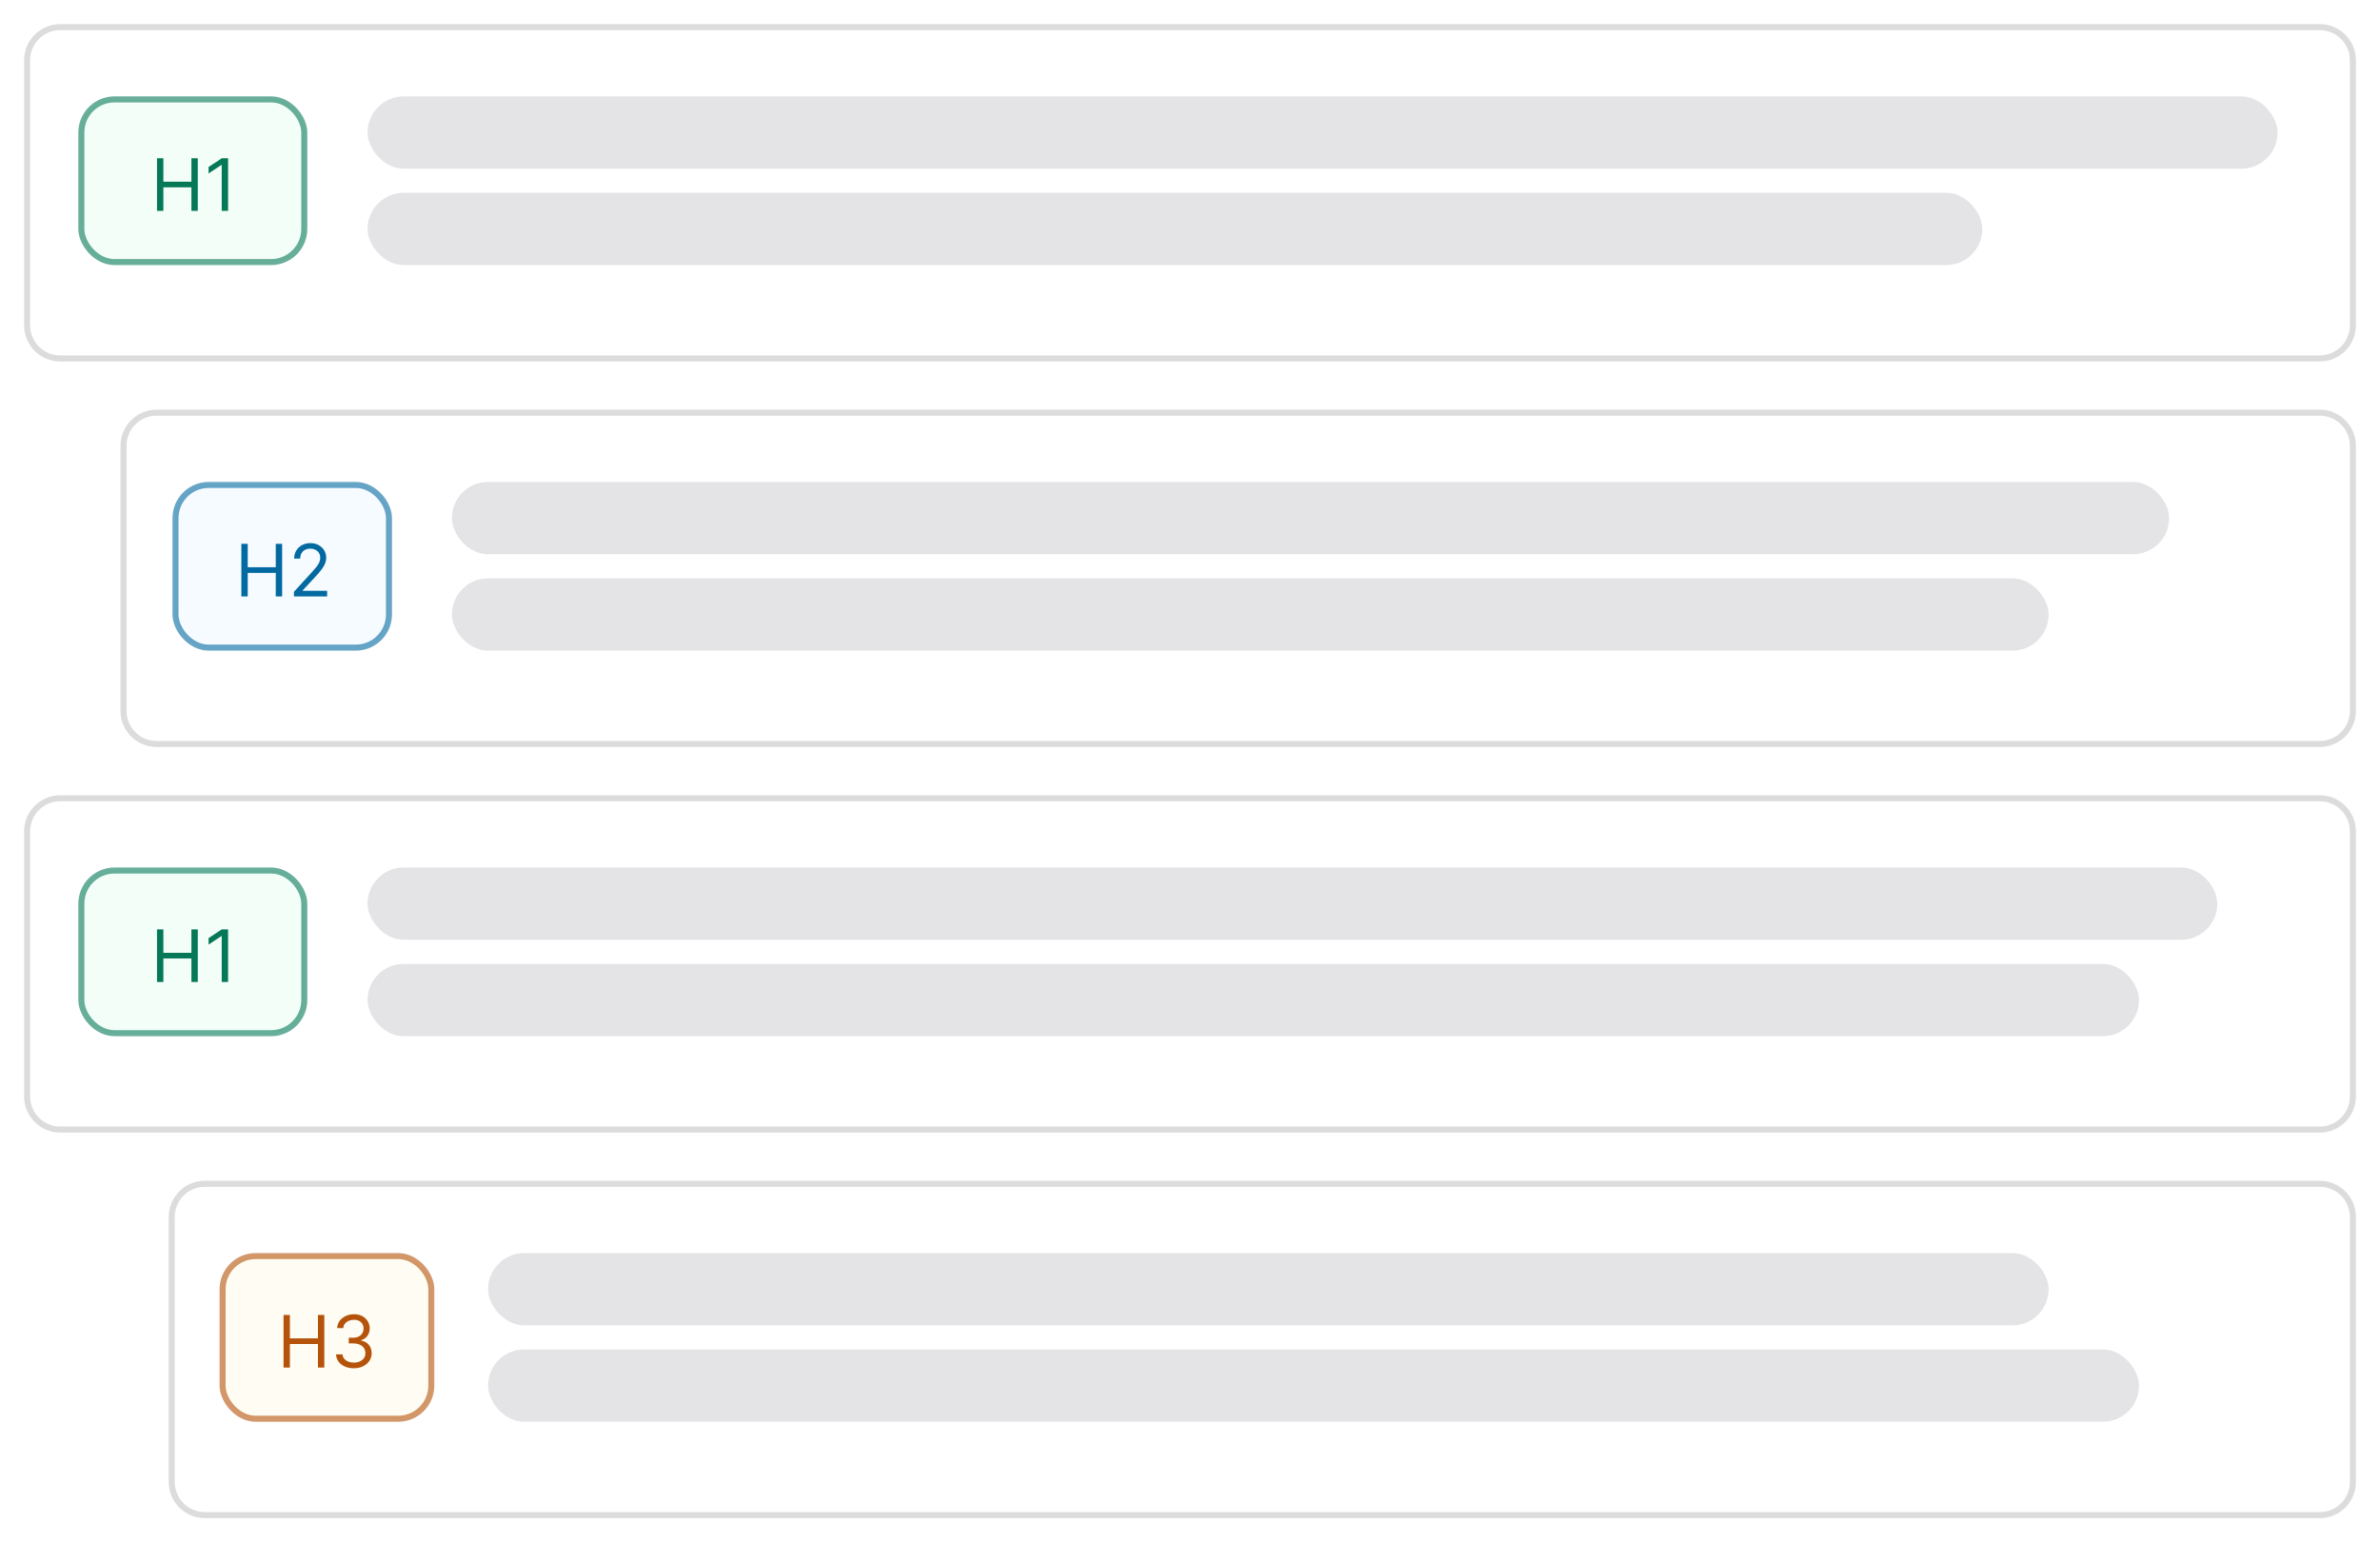 <svg width="395" height="256" viewBox="0 0 395 256" fill="none" xmlns="http://www.w3.org/2000/svg">
<g filter="url(#filter0_d_2_40)">
<path d="M4 8C4 4.686 6.686 2 10 2H385C388.314 2 391 4.686 391 8V52C391 55.314 388.314 58 385 58H10C6.686 58 4 55.314 4 52V8Z" fill="white"/>
<path d="M10 2.5H385C388.038 2.5 390.5 4.962 390.5 8V52C390.5 55.038 388.038 57.5 385 57.5H10C6.962 57.5 4.5 55.038 4.5 52V8C4.5 4.962 6.962 2.5 10 2.5Z" stroke="#18181B" stroke-opacity="0.15"/>
</g>
<rect opacity="0.6" x="13.5" y="16.5" width="37" height="27" rx="5.5" fill="#ECFDF5" stroke="#047857"/>
<path d="M26.057 35V26.273H27.114V30.159H31.767V26.273H32.824V35H31.767V31.097H27.114V35H26.057ZM37.854 26.273V35H36.798V27.381H36.746L34.616 28.796V27.722L36.798 26.273H37.854Z" fill="#047857"/>
<rect x="61" y="16" width="317" height="12" rx="6" fill="#E4E4E7"/>
<rect x="61" y="32" width="268" height="12" rx="6" fill="#E4E4E7"/>
<g filter="url(#filter1_d_2_40)">
<path d="M20 72C20 68.686 22.686 66 26 66H385C388.314 66 391 68.686 391 72V116C391 119.314 388.314 122 385 122H26C22.686 122 20 119.314 20 116V72Z" fill="white"/>
<path d="M26 66.5H385C388.038 66.5 390.5 68.962 390.5 72V116C390.5 119.038 388.038 121.5 385 121.5H26C22.962 121.5 20.5 119.038 20.5 116V72C20.5 68.962 22.962 66.5 26 66.5Z" stroke="#18181B" stroke-opacity="0.15"/>
</g>
<rect opacity="0.6" x="29.128" y="80.5" width="35.429" height="27" rx="5.5" fill="#F0F9FF" stroke="#0369A1"/>
<path d="M40.057 99V90.273H41.114V94.159H45.767V90.273H46.824V99H45.767V95.097H41.114V99H40.057ZM48.786 99V98.233L51.667 95.079C52.005 94.71 52.283 94.389 52.502 94.117C52.721 93.841 52.883 93.582 52.988 93.341C53.096 93.097 53.15 92.841 53.15 92.574C53.15 92.267 53.076 92.001 52.928 91.777C52.783 91.553 52.584 91.379 52.332 91.257C52.079 91.135 51.795 91.074 51.479 91.074C51.144 91.074 50.852 91.144 50.602 91.283C50.354 91.419 50.163 91.611 50.026 91.858C49.893 92.105 49.826 92.395 49.826 92.727H48.82C48.82 92.216 48.938 91.767 49.174 91.381C49.41 90.994 49.731 90.693 50.137 90.477C50.546 90.261 51.005 90.153 51.514 90.153C52.025 90.153 52.478 90.261 52.873 90.477C53.268 90.693 53.577 90.984 53.802 91.351C54.026 91.717 54.139 92.125 54.139 92.574C54.139 92.895 54.08 93.209 53.964 93.516C53.85 93.82 53.651 94.159 53.367 94.534C53.086 94.906 52.695 95.361 52.195 95.898L50.235 97.994V98.062H54.292V99H48.786Z" fill="#0369A1"/>
<rect x="75" y="80" width="285" height="12" rx="6" fill="#E4E4E7"/>
<rect x="75" y="96" width="265" height="12" rx="6" fill="#E4E4E7"/>
<g filter="url(#filter2_d_2_40)">
<path d="M4 136C4 132.686 6.686 130 10 130H385C388.314 130 391 132.686 391 136V180C391 183.314 388.314 186 385 186H10C6.686 186 4 183.314 4 180V136Z" fill="white"/>
<path d="M10 130.5H385C388.038 130.5 390.5 132.962 390.5 136V180C390.5 183.038 388.038 185.5 385 185.5H10C6.962 185.5 4.5 183.038 4.5 180V136C4.5 132.962 6.962 130.5 10 130.5Z" stroke="#18181B" stroke-opacity="0.15"/>
</g>
<rect opacity="0.6" x="13.5" y="144.5" width="37" height="27" rx="5.5" fill="#ECFDF5" stroke="#047857"/>
<path d="M26.057 163V154.273H27.114V158.159H31.767V154.273H32.824V163H31.767V159.097H27.114V163H26.057ZM37.854 154.273V163H36.798V155.381H36.746L34.616 156.795V155.722L36.798 154.273H37.854Z" fill="#047857"/>
<rect x="61" y="144" width="307" height="12" rx="6" fill="#E4E4E7"/>
<rect x="61" y="160" width="294" height="12" rx="6" fill="#E4E4E7"/>
<g filter="url(#filter3_d_2_40)">
<path d="M28 200C28 196.686 30.686 194 34 194H385C388.314 194 391 196.686 391 200V244C391 247.314 388.314 250 385 250H34C30.686 250 28 247.314 28 244V200Z" fill="white"/>
<path d="M34 194.5H385C388.038 194.5 390.5 196.962 390.5 200V244C390.5 247.038 388.038 249.5 385 249.5H34C30.962 249.5 28.5 247.038 28.5 244V200C28.5 196.962 30.962 194.5 34 194.5Z" stroke="#18181B" stroke-opacity="0.15"/>
</g>
<rect opacity="0.6" x="36.942" y="208.5" width="34.643" height="27" rx="5.5" fill="#FFFBEB" stroke="#B45309"/>
<path d="M47.057 227V218.273H48.114V222.159H52.767V218.273H53.824V227H52.767V223.097H48.114V227H47.057ZM58.735 227.119C58.173 227.119 57.671 227.023 57.231 226.83C56.793 226.636 56.445 226.368 56.187 226.024C55.931 225.678 55.792 225.276 55.769 224.818H56.843C56.866 225.099 56.962 225.342 57.133 225.547C57.303 225.749 57.526 225.905 57.802 226.016C58.077 226.126 58.383 226.182 58.718 226.182C59.093 226.182 59.425 226.116 59.715 225.986C60.005 225.855 60.232 225.673 60.397 225.44C60.562 225.207 60.644 224.938 60.644 224.631C60.644 224.31 60.565 224.027 60.406 223.783C60.246 223.536 60.014 223.342 59.707 223.203C59.4 223.064 59.025 222.994 58.582 222.994H57.883V222.057H58.582C58.928 222.057 59.232 221.994 59.494 221.869C59.758 221.744 59.964 221.568 60.111 221.341C60.262 221.114 60.337 220.847 60.337 220.54C60.337 220.244 60.272 219.987 60.141 219.768C60.011 219.55 59.826 219.379 59.587 219.257C59.352 219.135 59.073 219.074 58.752 219.074C58.451 219.074 58.167 219.129 57.9 219.24C57.636 219.348 57.42 219.506 57.252 219.713C57.084 219.918 56.994 220.165 56.979 220.455H55.957C55.974 219.997 56.111 219.597 56.37 219.253C56.629 218.906 56.967 218.636 57.384 218.443C57.805 218.25 58.266 218.153 58.769 218.153C59.309 218.153 59.772 218.263 60.158 218.482C60.545 218.697 60.842 218.983 61.049 219.338C61.256 219.693 61.36 220.077 61.36 220.489C61.36 220.98 61.231 221.399 60.972 221.746C60.717 222.092 60.369 222.332 59.928 222.466V222.534C60.479 222.625 60.91 222.859 61.219 223.237C61.529 223.612 61.684 224.077 61.684 224.631C61.684 225.105 61.555 225.531 61.296 225.909C61.041 226.284 60.691 226.58 60.248 226.795C59.805 227.011 59.3 227.119 58.735 227.119Z" fill="#B45309"/>
<rect x="81" y="208" width="259" height="12" rx="6" fill="#E4E4E7"/>
<rect x="81" y="224" width="274" height="12" rx="6" fill="#E4E4E7"/>
<defs>
<filter id="filter0_d_2_40" x="0" y="0" width="395" height="64" filterUnits="userSpaceOnUse" color-interpolation-filters="sRGB">
<feFlood flood-opacity="0" result="BackgroundImageFix"/>
<feColorMatrix in="SourceAlpha" type="matrix" values="0 0 0 0 0 0 0 0 0 0 0 0 0 0 0 0 0 0 127 0" result="hardAlpha"/>
<feOffset dy="2"/>
<feGaussianBlur stdDeviation="2"/>
<feComposite in2="hardAlpha" operator="out"/>
<feColorMatrix type="matrix" values="0 0 0 0 0 0 0 0 0 0 0 0 0 0 0 0 0 0 0.1 0"/>
<feBlend mode="normal" in2="BackgroundImageFix" result="effect1_dropShadow_2_40"/>
<feBlend mode="normal" in="SourceGraphic" in2="effect1_dropShadow_2_40" result="shape"/>
</filter>
<filter id="filter1_d_2_40" x="16" y="64" width="379" height="64" filterUnits="userSpaceOnUse" color-interpolation-filters="sRGB">
<feFlood flood-opacity="0" result="BackgroundImageFix"/>
<feColorMatrix in="SourceAlpha" type="matrix" values="0 0 0 0 0 0 0 0 0 0 0 0 0 0 0 0 0 0 127 0" result="hardAlpha"/>
<feOffset dy="2"/>
<feGaussianBlur stdDeviation="2"/>
<feComposite in2="hardAlpha" operator="out"/>
<feColorMatrix type="matrix" values="0 0 0 0 0 0 0 0 0 0 0 0 0 0 0 0 0 0 0.1 0"/>
<feBlend mode="normal" in2="BackgroundImageFix" result="effect1_dropShadow_2_40"/>
<feBlend mode="normal" in="SourceGraphic" in2="effect1_dropShadow_2_40" result="shape"/>
</filter>
<filter id="filter2_d_2_40" x="0" y="128" width="395" height="64" filterUnits="userSpaceOnUse" color-interpolation-filters="sRGB">
<feFlood flood-opacity="0" result="BackgroundImageFix"/>
<feColorMatrix in="SourceAlpha" type="matrix" values="0 0 0 0 0 0 0 0 0 0 0 0 0 0 0 0 0 0 127 0" result="hardAlpha"/>
<feOffset dy="2"/>
<feGaussianBlur stdDeviation="2"/>
<feComposite in2="hardAlpha" operator="out"/>
<feColorMatrix type="matrix" values="0 0 0 0 0 0 0 0 0 0 0 0 0 0 0 0 0 0 0.1 0"/>
<feBlend mode="normal" in2="BackgroundImageFix" result="effect1_dropShadow_2_40"/>
<feBlend mode="normal" in="SourceGraphic" in2="effect1_dropShadow_2_40" result="shape"/>
</filter>
<filter id="filter3_d_2_40" x="24" y="192" width="371" height="64" filterUnits="userSpaceOnUse" color-interpolation-filters="sRGB">
<feFlood flood-opacity="0" result="BackgroundImageFix"/>
<feColorMatrix in="SourceAlpha" type="matrix" values="0 0 0 0 0 0 0 0 0 0 0 0 0 0 0 0 0 0 127 0" result="hardAlpha"/>
<feOffset dy="2"/>
<feGaussianBlur stdDeviation="2"/>
<feComposite in2="hardAlpha" operator="out"/>
<feColorMatrix type="matrix" values="0 0 0 0 0 0 0 0 0 0 0 0 0 0 0 0 0 0 0.1 0"/>
<feBlend mode="normal" in2="BackgroundImageFix" result="effect1_dropShadow_2_40"/>
<feBlend mode="normal" in="SourceGraphic" in2="effect1_dropShadow_2_40" result="shape"/>
</filter>
</defs>
</svg>
